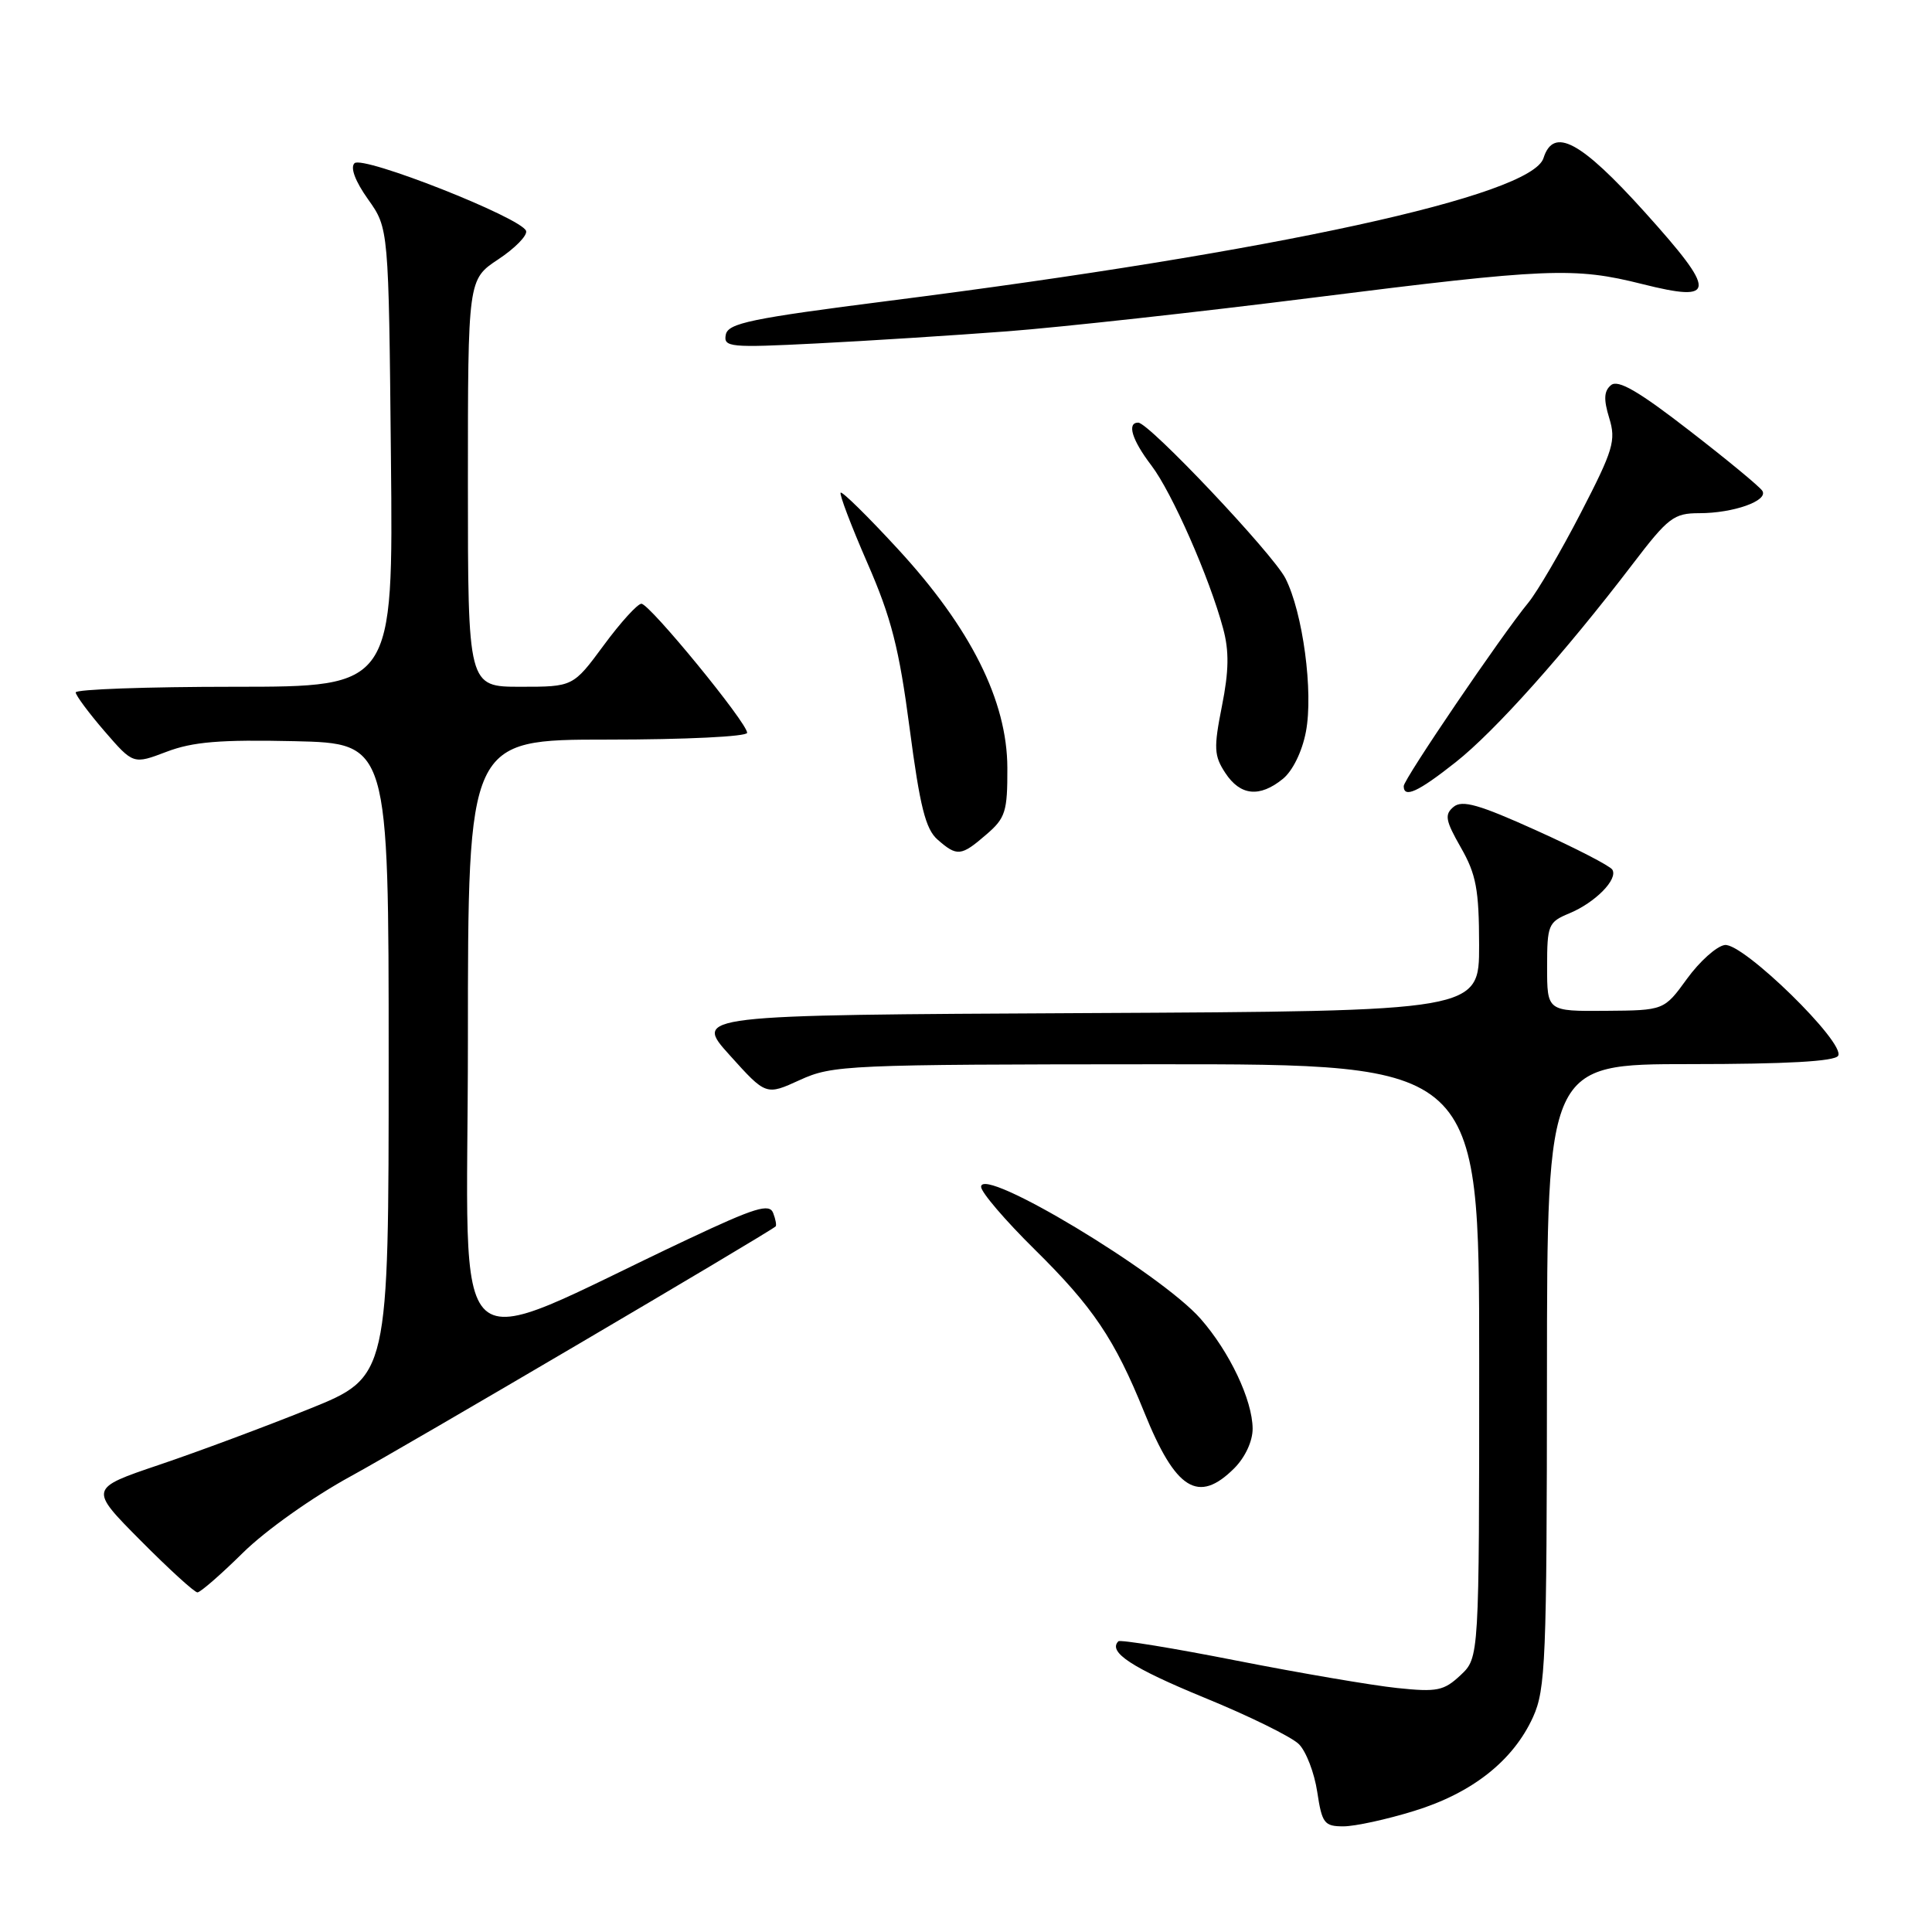 <?xml version="1.0" encoding="UTF-8" standalone="no"?>
<!DOCTYPE svg PUBLIC "-//W3C//DTD SVG 1.1//EN" "http://www.w3.org/Graphics/SVG/1.1/DTD/svg11.dtd" >
<svg xmlns="http://www.w3.org/2000/svg" xmlns:xlink="http://www.w3.org/1999/xlink" version="1.1" viewBox="0 0 256 256">
 <g >
 <path fill="currentColor"
d=" M 187.41 239.95 C 195.09 237.58 200.51 233.30 203.14 227.51 C 204.80 223.84 204.96 219.99 204.98 182.25 C 205.00 141.00 205.00 141.00 223.94 141.00 C 236.66 141.00 243.11 140.64 243.56 139.90 C 244.60 138.22 230.93 124.87 228.54 125.22 C 227.46 125.37 225.21 127.39 223.54 129.69 C 220.50 133.88 220.50 133.88 212.75 133.94 C 205.00 134.00 205.00 134.00 205.00 128.12 C 205.00 122.56 205.16 122.18 207.93 121.03 C 211.38 119.60 214.43 116.50 213.64 115.23 C 213.34 114.74 208.80 112.39 203.56 110.03 C 195.97 106.60 193.75 105.97 192.61 106.91 C 191.38 107.93 191.52 108.71 193.57 112.30 C 195.60 115.85 195.98 117.86 195.99 125.24 C 196.00 133.98 196.00 133.98 143.95 134.24 C 91.89 134.50 91.89 134.50 96.70 139.83 C 101.50 145.16 101.50 145.16 106.00 143.10 C 110.32 141.13 112.24 141.04 153.25 141.02 C 196.00 141.00 196.00 141.00 196.00 180.33 C 196.00 219.65 196.00 219.65 193.53 221.97 C 191.32 224.04 190.43 224.23 185.12 223.67 C 181.85 223.33 172.30 221.70 163.90 220.05 C 155.50 218.39 148.43 217.24 148.19 217.48 C 146.77 218.90 149.98 221.00 159.56 224.94 C 165.51 227.37 171.15 230.15 172.11 231.11 C 173.07 232.07 174.16 234.91 174.54 237.43 C 175.17 241.60 175.47 242.00 178.01 242.00 C 179.54 242.00 183.77 241.08 187.41 239.95 Z  M 32.19 205.75 C 35.19 202.79 41.42 198.37 46.50 195.60 C 53.43 191.83 101.43 163.60 102.77 162.51 C 102.92 162.39 102.78 161.58 102.45 160.73 C 101.95 159.43 100.07 160.00 91.18 164.19 C 58.50 179.57 62.00 182.72 62.00 137.94 C 62.00 98.00 62.00 98.00 80.50 98.00 C 90.80 98.00 99.00 97.60 99.00 97.10 C 99.00 95.77 86.08 80.00 84.99 80.00 C 84.48 80.00 82.23 82.47 80.00 85.50 C 75.94 91.00 75.94 91.00 68.97 91.00 C 62.00 91.00 62.00 91.00 62.00 64.01 C 62.00 37.03 62.00 37.03 66.03 34.36 C 68.25 32.89 69.90 31.20 69.71 30.60 C 69.14 28.87 48.05 20.55 46.97 21.63 C 46.39 22.21 47.07 24.02 48.77 26.41 C 51.50 30.25 51.50 30.25 51.80 60.62 C 52.11 91.00 52.11 91.00 31.05 91.00 C 19.47 91.00 10.01 91.34 10.03 91.75 C 10.05 92.16 11.77 94.48 13.86 96.90 C 17.66 101.29 17.66 101.29 22.08 99.61 C 25.55 98.29 29.17 97.99 39.00 98.21 C 51.50 98.50 51.50 98.50 51.50 140.47 C 51.50 182.44 51.50 182.44 41.00 186.68 C 35.22 189.01 26.29 192.34 21.14 194.08 C 11.79 197.24 11.79 197.24 18.62 204.12 C 22.37 207.90 25.77 211.00 26.16 211.00 C 26.55 211.00 29.26 208.64 32.19 205.75 Z  M 163.55 194.55 C 165.00 193.09 165.99 190.95 165.98 189.30 C 165.95 185.50 162.93 179.13 159.09 174.75 C 153.77 168.69 130.00 154.40 130.00 157.26 C 130.00 157.97 133.18 161.69 137.07 165.53 C 144.82 173.17 147.70 177.44 151.61 187.11 C 155.78 197.45 158.78 199.31 163.55 194.55 Z  M 130.69 110.58 C 133.23 108.40 133.50 107.55 133.48 101.75 C 133.46 92.87 128.62 83.20 118.94 72.71 C 114.99 68.42 111.59 65.08 111.39 65.28 C 111.19 65.47 112.78 69.66 114.92 74.57 C 118.10 81.84 119.14 85.91 120.53 96.50 C 121.89 106.85 122.64 109.86 124.23 111.25 C 126.82 113.52 127.35 113.47 130.69 110.58 Z  M 169.98 103.21 C 171.28 102.16 172.54 99.59 173.04 96.96 C 174.05 91.69 172.63 81.14 170.32 76.62 C 168.64 73.35 152.24 56.00 150.82 56.00 C 149.29 56.00 149.99 58.30 152.56 61.67 C 155.28 65.23 160.27 76.56 162.07 83.28 C 162.88 86.26 162.84 88.91 161.91 93.57 C 160.81 99.12 160.86 100.14 162.36 102.42 C 164.34 105.44 166.90 105.71 169.98 103.21 Z  M 192.88 101.00 C 198.10 96.88 207.32 86.55 216.33 74.75 C 221.05 68.56 221.79 68.00 225.17 68.00 C 229.69 68.00 234.34 66.35 233.52 65.04 C 233.19 64.50 228.83 60.90 223.82 57.03 C 217.10 51.82 214.40 50.26 213.47 51.03 C 212.53 51.81 212.47 52.91 213.23 55.39 C 214.15 58.38 213.78 59.61 209.46 67.97 C 206.83 73.06 203.70 78.41 202.51 79.86 C 198.99 84.13 186.00 103.25 186.00 104.16 C 186.00 105.81 187.90 104.94 192.88 101.00 Z  M 133.50 43.90 C 140.65 43.35 158.84 41.35 173.91 39.45 C 205.14 35.52 208.61 35.38 217.61 37.64 C 227.49 40.12 227.54 38.77 217.95 28.12 C 209.44 18.68 205.85 16.76 204.52 20.95 C 202.93 25.95 169.01 33.35 117.88 39.85 C 99.46 42.20 96.47 42.82 96.17 44.35 C 95.85 46.01 96.69 46.09 108.16 45.51 C 114.95 45.17 126.35 44.44 133.50 43.90 Z "/>
</g>
</svg>
